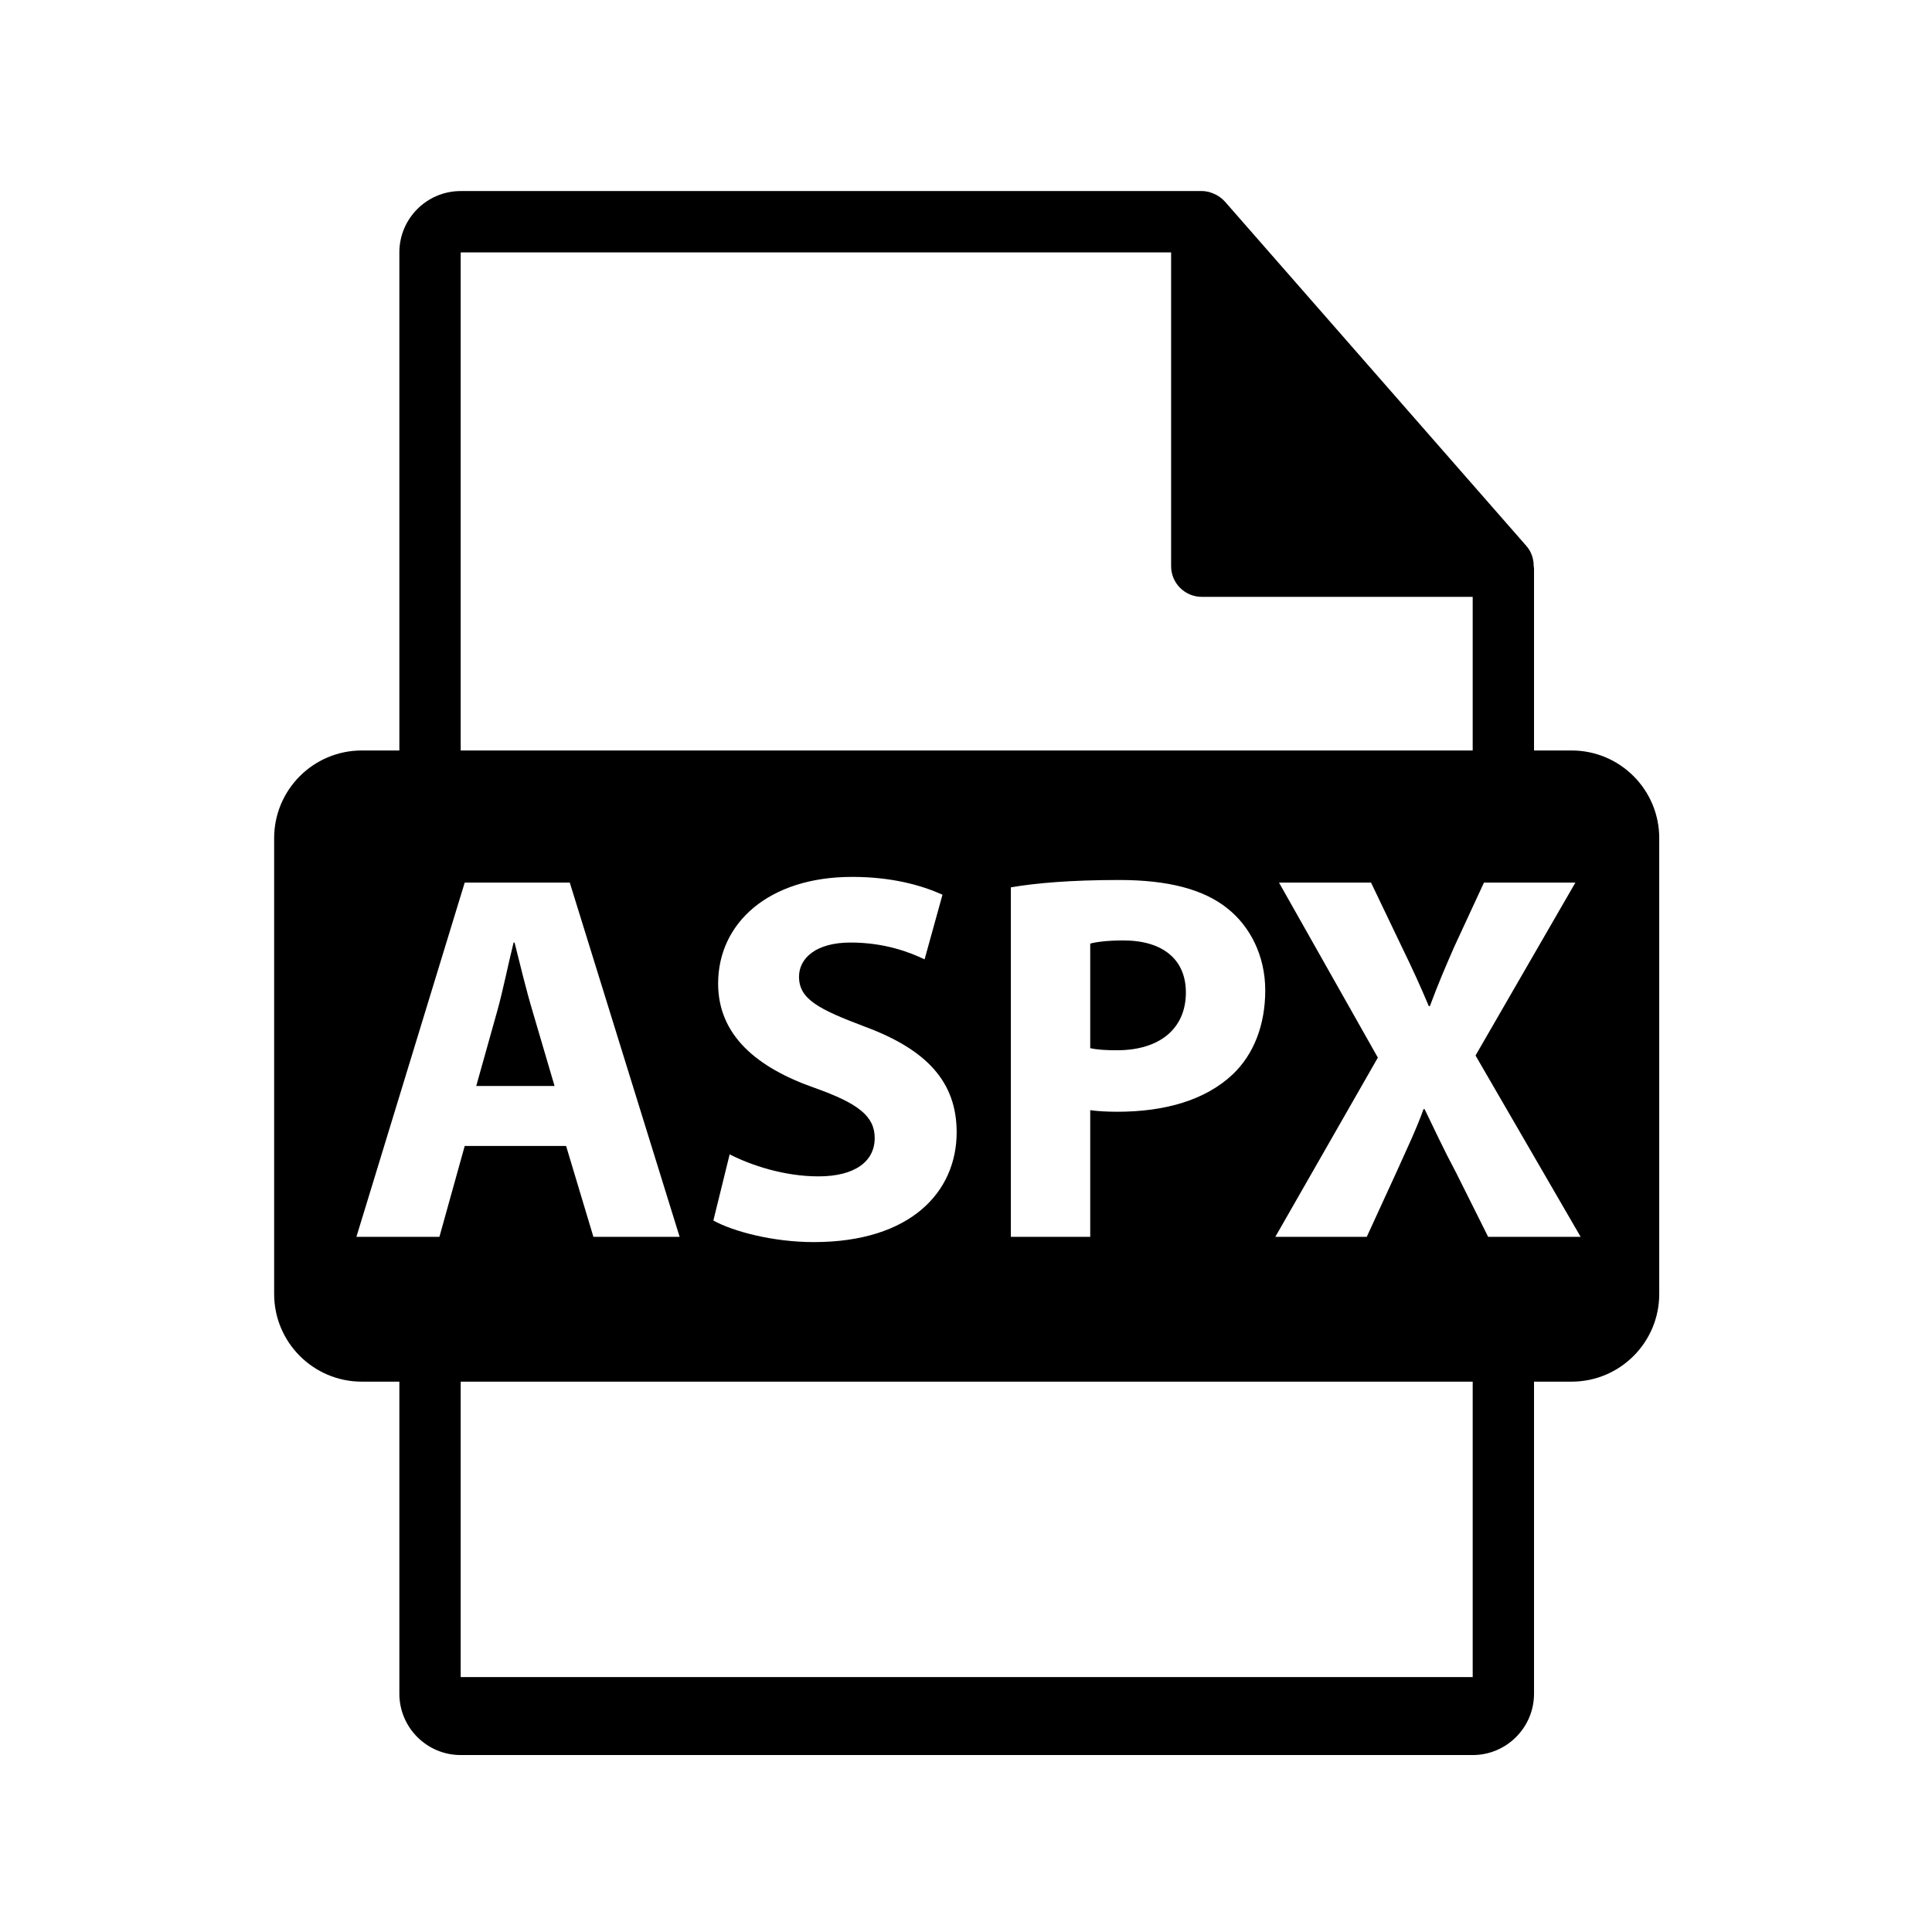 <?xml version="1.0" encoding="utf-8"?>
<!-- Generator: Adobe Illustrator 16.0.0, SVG Export Plug-In . SVG Version: 6.00 Build 0)  -->
<!DOCTYPE svg PUBLIC "-//W3C//DTD SVG 1.1//EN" "http://www.w3.org/Graphics/SVG/1.1/DTD/svg11.dtd">
<svg version="1.1" id="Layer_1" xmlns="http://www.w3.org/2000/svg" xmlns:xlink="http://www.w3.org/1999/xlink" x="0px" y="0px"
	 width="126px" height="126px" viewBox="0 0 126 126" enable-background="new 0 0 126 126" xml:space="preserve">
<path d="M34.725,65.925c-0.41-1.371-0.822-3.082-1.166-4.455h-0.064c-0.344,1.373-0.688,3.119-1.063,4.455l-1.373,4.9h5.107
	L34.725,65.925z"/>
<path d="M102.494,48.944h-2.449V37.126c0-0.074-0.012-0.148-0.021-0.223c-0.004-0.469-0.154-0.93-0.475-1.295L79.883,13.144
	c-0.006-0.006-0.012-0.008-0.016-0.014c-0.117-0.131-0.254-0.24-0.398-0.334c-0.043-0.029-0.086-0.053-0.131-0.078
	c-0.125-0.068-0.258-0.125-0.395-0.166c-0.037-0.01-0.07-0.025-0.107-0.035c-0.148-0.035-0.303-0.057-0.459-0.057H30.045
	c-2.207,0-4,1.795-4,4v32.484h-2.449c-3.156,0-5.717,2.559-5.717,5.717v29.73c0,3.156,2.561,5.717,5.717,5.717h2.449v20.352
	c0,2.205,1.793,4,4,4h66c2.205,0,4-1.795,4-4V90.108h2.449c3.158,0,5.717-2.561,5.717-5.717v-29.73
	C108.211,51.503,105.652,48.944,102.494,48.944z M30.045,16.46h46.332v20.465c0,1.105,0.896,2,2,2h17.668v10.02h-66V16.46z
	 M82.516,64.589c0,2.262-0.752,4.18-2.125,5.482c-1.781,1.68-4.422,2.434-7.508,2.434c-0.684,0-1.301-0.035-1.781-0.102v8.26h-5.176
	V57.87c1.613-0.275,3.875-0.479,7.061-0.479c3.223,0,5.521,0.617,7.061,1.852C81.523,60.407,82.516,62.329,82.516,64.589z
	 M53.172,70.964c-3.84-1.336-6.338-3.461-6.338-6.82c0-3.939,3.289-6.955,8.738-6.955c2.605,0,4.525,0.547,5.895,1.16l-1.168,4.219
	c-0.924-0.445-2.57-1.098-4.83-1.098c-2.264,0-3.359,1.029-3.359,2.229c0,1.473,1.303,2.125,4.285,3.254
	c4.078,1.508,5.996,3.635,5.996,6.891c0,3.875-2.98,7.162-9.32,7.162c-2.641,0-5.246-0.686-6.547-1.406l1.063-4.316
	c1.404,0.719,3.563,1.436,5.793,1.436c2.396,0,3.666-0.99,3.666-2.498C57.045,72.78,55.949,71.958,53.172,70.964z M28.658,80.663
	h-5.414l7.063-23.102h6.852l7.164,23.102h-5.623l-1.781-5.928h-6.611L28.658,80.663z M96.045,109.376h-66V90.108h66V109.376z
	 M97.053,80.663l-2.09-4.184c-0.857-1.607-1.404-2.811-2.055-4.146H92.84c-0.48,1.336-1.063,2.539-1.783,4.146l-1.92,4.184h-5.963
	l6.686-11.688l-6.447-11.414h6.002l2.02,4.219c0.686,1.406,1.199,2.535,1.748,3.836h0.07c0.549-1.473,0.992-2.5,1.574-3.836
	l1.953-4.219h5.963L96.23,68.837l6.855,11.826H97.053z"/>
<path d="M73.262,61.333c-1.063,0-1.781,0.102-2.16,0.205v6.82c0.447,0.102,0.996,0.137,1.748,0.137c2.777,0,4.49-1.406,4.49-3.77
	C77.34,62.601,75.865,61.333,73.262,61.333z"/>
</svg>

